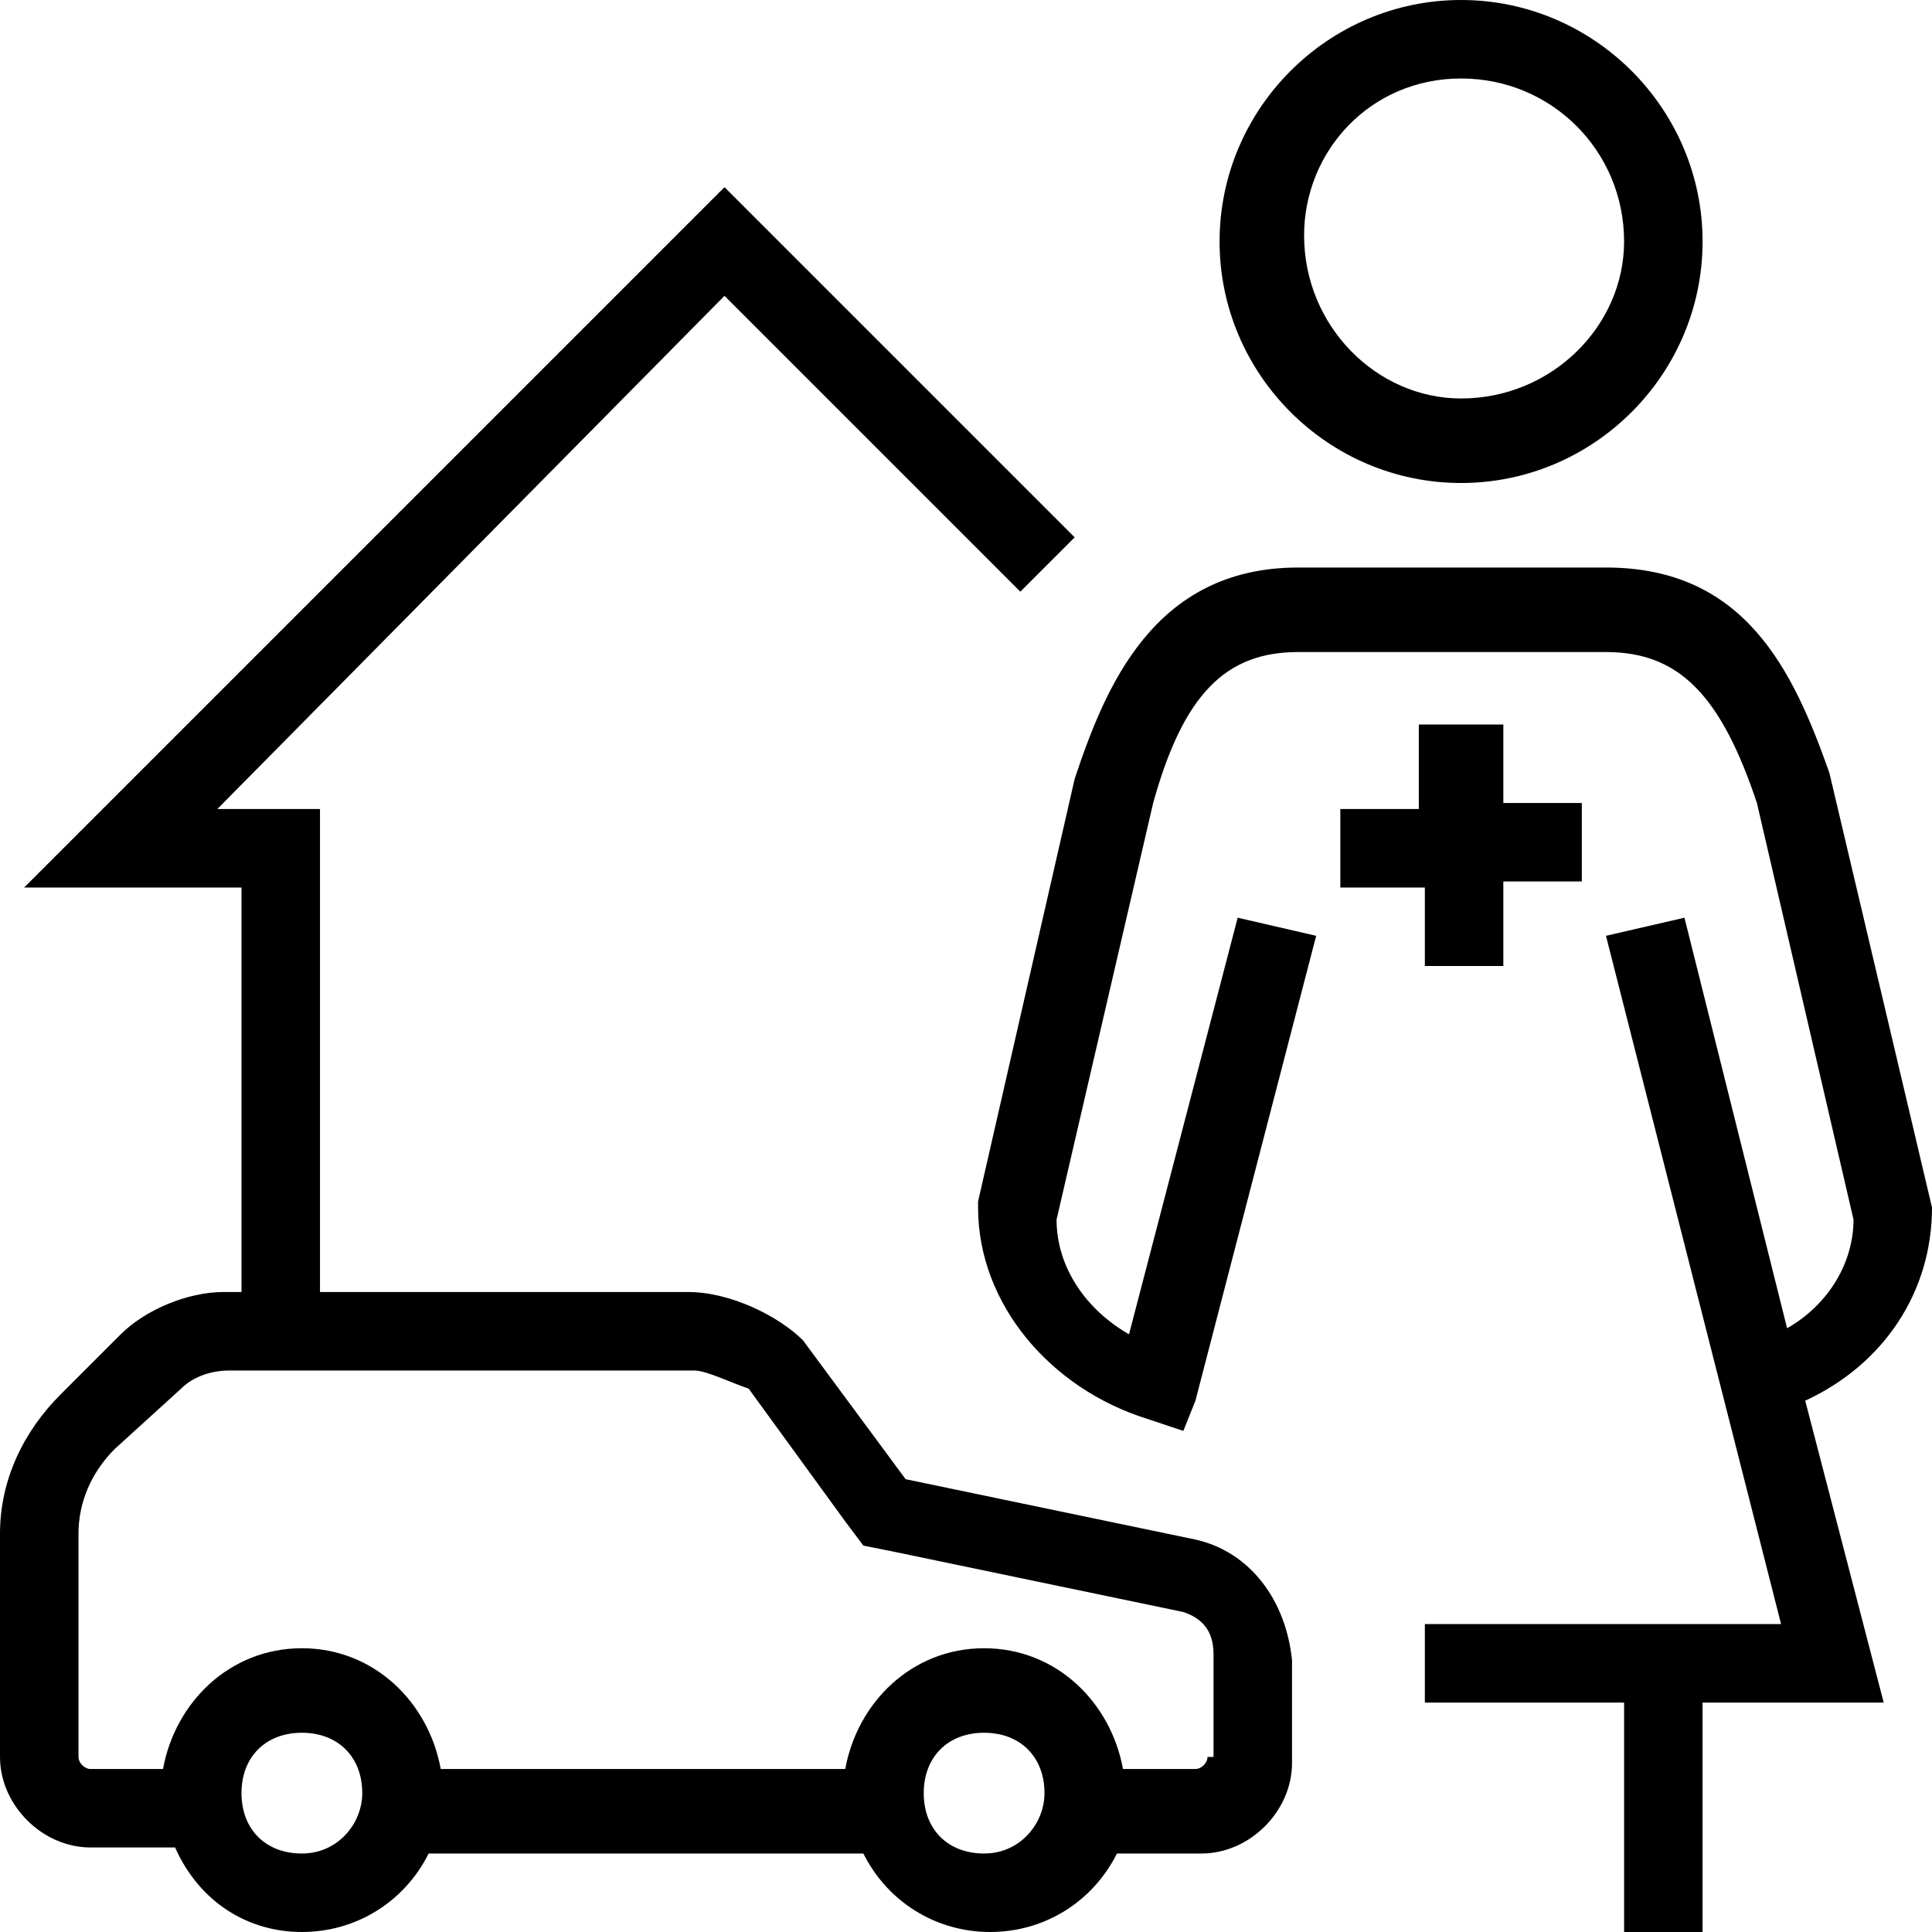 <svg xmlns="http://www.w3.org/2000/svg" xml:space="preserve" viewBox="0 0 32 32"><g id="icon">
  <path fill="currentColor" d="M24.2 8c2.2 0 4-1.8 4-4s-1.8-4-4-4-4 1.8-4 4 1.8 4 4 4zm0-6.7c1.5 0 2.7 1.2 2.7 2.7 0 1.4-1.2 2.6-2.7 2.6-1.4 0-2.6-1.2-2.6-2.7 0-1.4 1.1-2.6 2.6-2.6zm7 26.9h-3V32h-1.3v-3.8h-3.3v-1.3h5.9l-2.9-11.4 1.3-.3 1.7 6.8c.7-.4 1.1-1.1 1.1-1.8l-1.6-6.9c-.6-1.8-1.3-2.5-2.5-2.5h-5.1c-1.2 0-1.9.7-2.4 2.5l-1.6 6.9c0 .8.5 1.5 1.2 1.9l1.8-6.9 1.3.3-2 7.7-.2.5-.6-.2c-1.6-.5-2.8-1.9-2.8-3.5v-.1l1.6-7c.5-1.5 1.3-3.5 3.7-3.5h5.1c2.3 0 3.1 1.7 3.7 3.4L32 20c0 1.4-.8 2.6-2.1 3.2l1.3 5zM24.9 12v1.3h1.3v1.3h-1.3V16h-1.3v-1.3h-1.4v-1.3h1.3V12h1.4zm-5.1 13.5-4.8-1-1.7-2.3c-.4-.4-1.2-.8-1.9-.8H5.3v-8H3.6L12 4.9l4.9 4.9.9-.9L12 3.1.4 14.7H4v6.7h-.3c-.6 0-1.3.3-1.7.7l-1 1c-.6.6-1 1.4-1 2.3v3.7c0 .8.7 1.5 1.5 1.5h1.4c.4.9 1.2 1.4 2.1 1.4s1.7-.5 2.1-1.3h7.2c.4.8 1.2 1.3 2.1 1.3.9 0 1.7-.5 2.1-1.3h1.4c.8 0 1.5-.7 1.5-1.5v-1.7c-.1-1-.7-1.8-1.6-2zM5 30.7c-.6 0-1-.4-1-1s.4-1 1-1 1 .4 1 1c0 .5-.4 1-1 1zm11.3 0c-.6 0-1-.4-1-1s.4-1 1-1 1 .4 1 1c0 .5-.4 1-1 1zm3.7-1.6c0 .1-.1.2-.2.2h-1.2c-.2-1.1-1.1-2-2.3-2s-2.1.9-2.3 2H7.3c-.2-1.1-1.1-2-2.3-2s-2.1.9-2.3 2H1.5c-.1 0-.2-.1-.2-.2v-3.7c0-.5.2-1 .6-1.4L3 23c.2-.2.5-.3.8-.3h7.7c.2 0 .6.2.9.3l1.6 2.2.3.4.5.1 4.8 1c.3.1.5.3.5.7v1.7H20z"/>
</g></svg>
